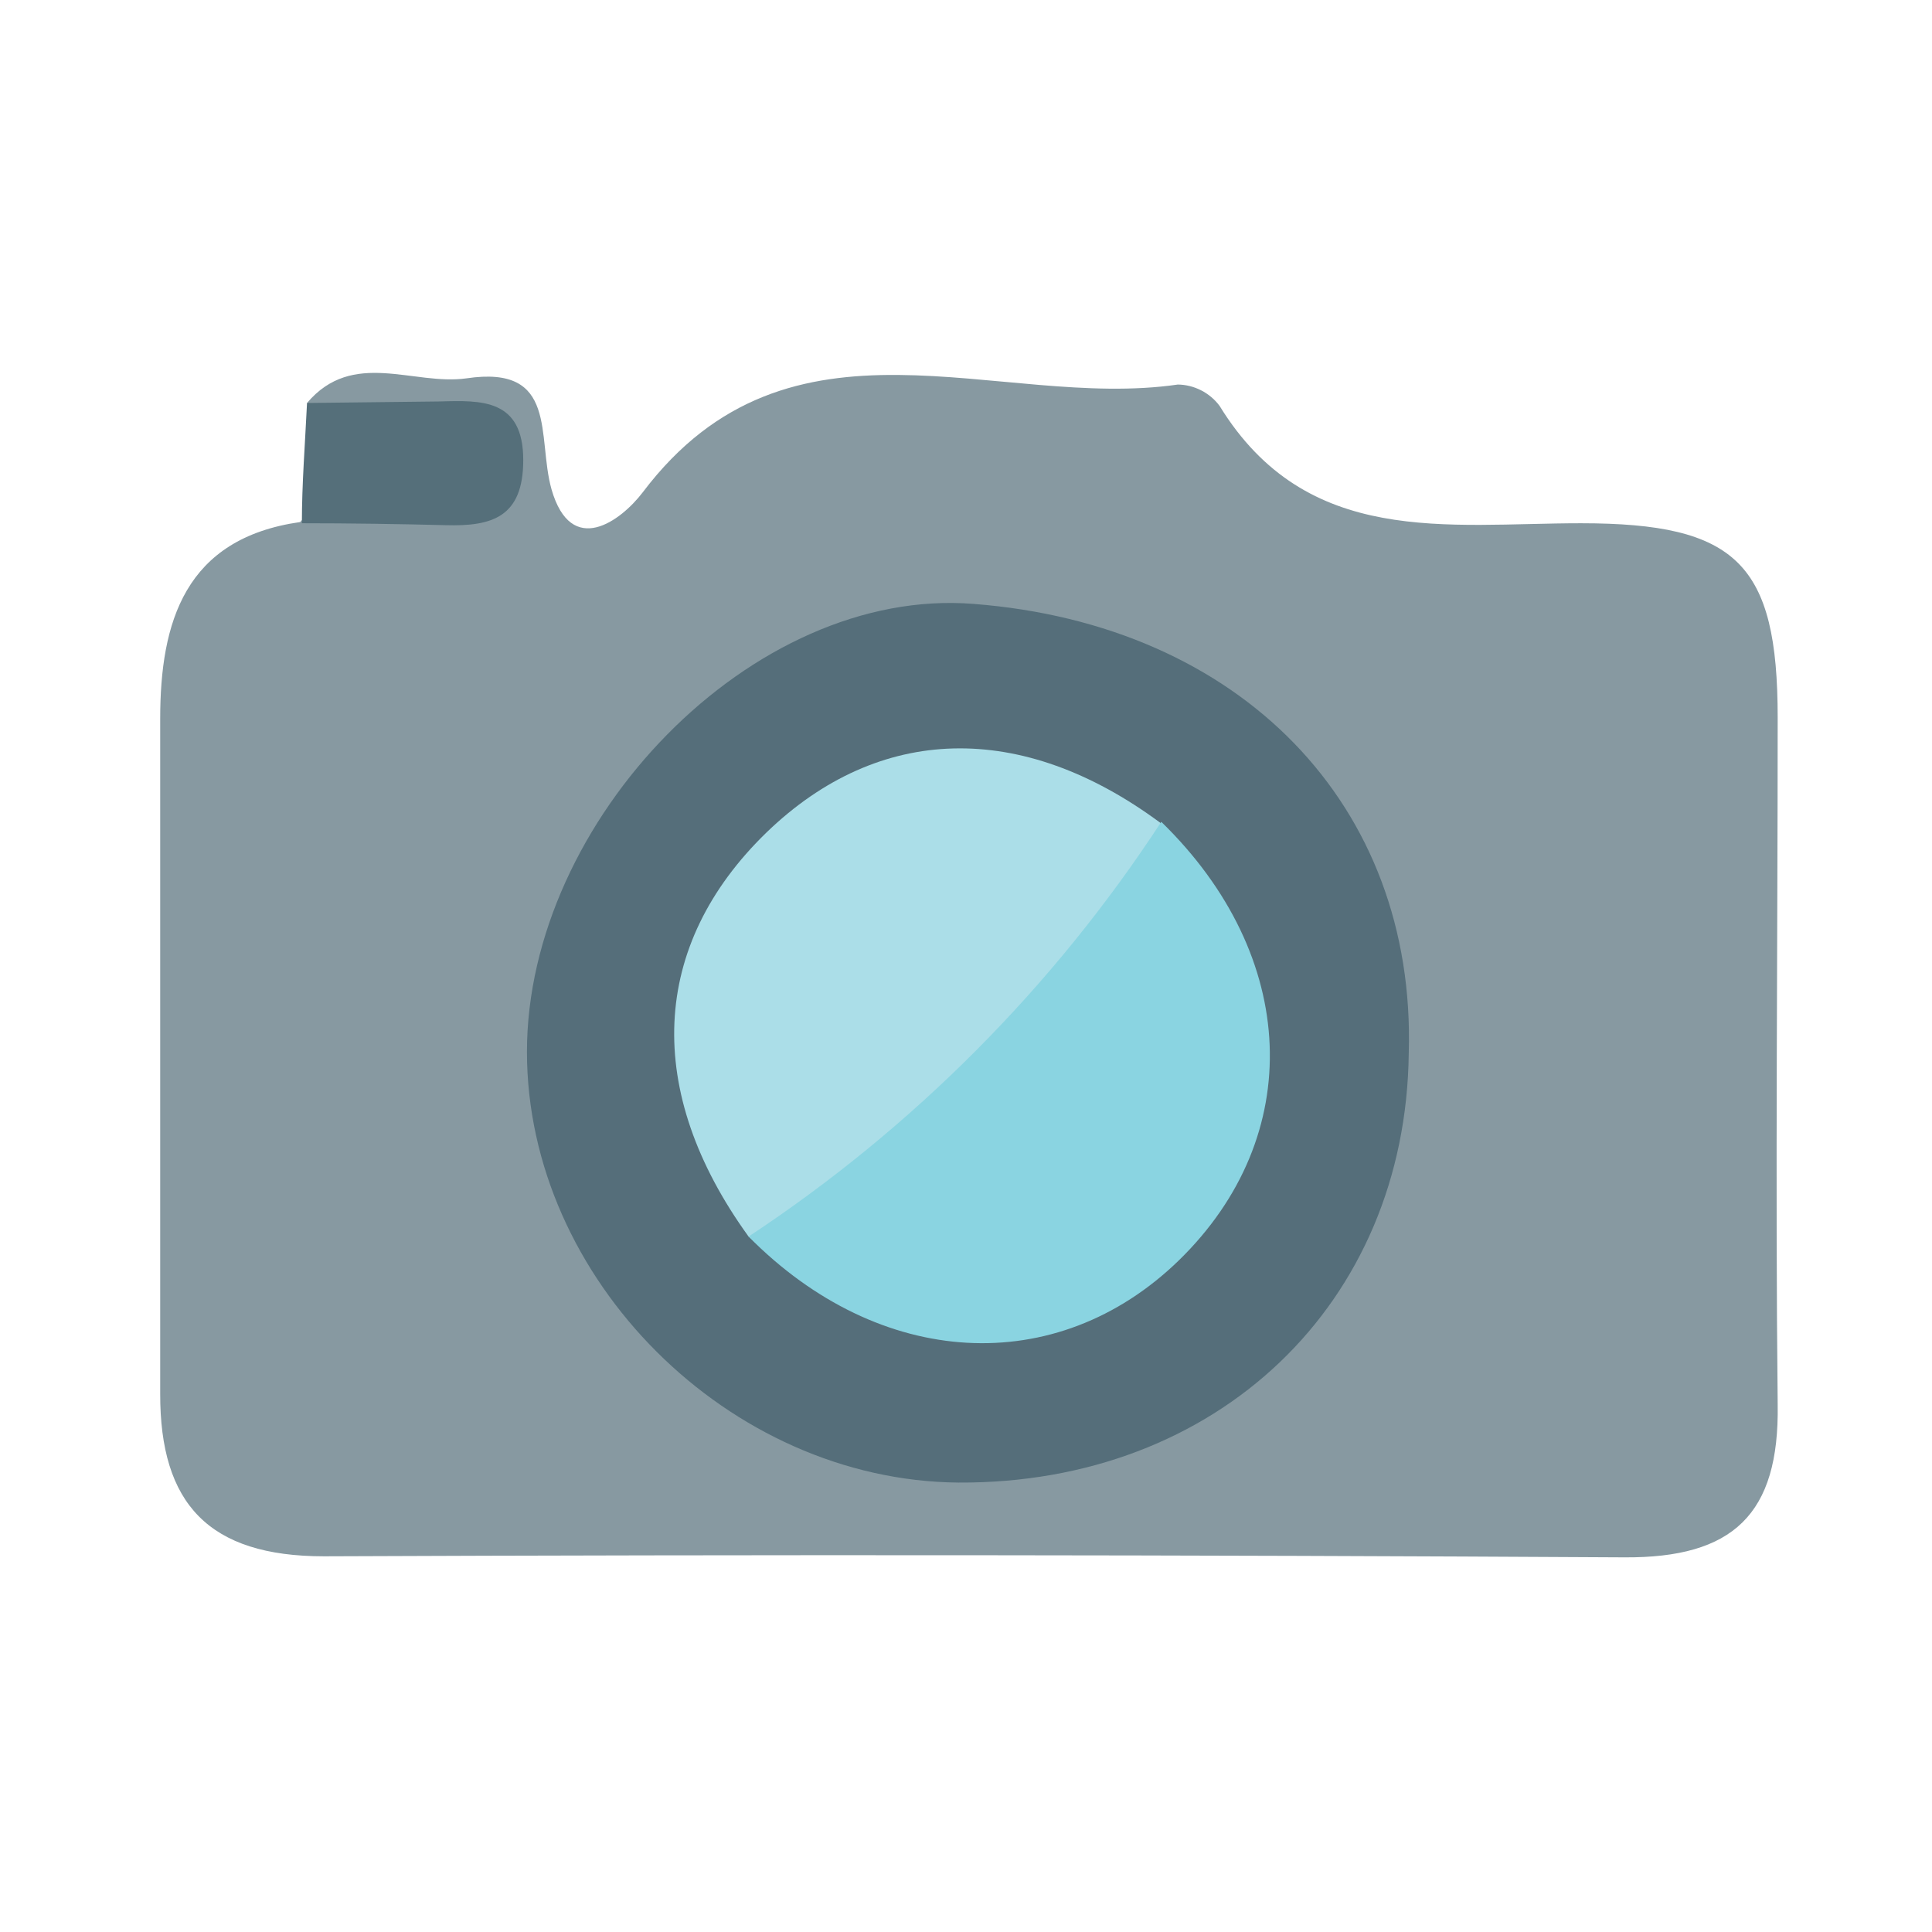 <svg width="24" height="24" viewBox="0 0 24 24" fill="none" xmlns="http://www.w3.org/2000/svg">
<path d="M3.814 5.006C4.383 4.334 5.134 4.792 5.794 4.7C6.94 4.529 6.668 5.427 6.851 6.078C7.096 6.931 7.713 6.472 7.985 6.115C9.818 3.689 12.397 5.101 14.631 4.777C14.732 4.778 14.831 4.803 14.921 4.849C15.011 4.895 15.09 4.961 15.15 5.042C16.235 6.806 17.977 6.5 19.639 6.5C21.573 6.5 22.083 7.001 22.083 8.914C22.083 11.759 22.053 14.606 22.083 17.448C22.105 18.814 21.527 19.355 20.177 19.346C14.793 19.315 9.409 19.311 4.025 19.333C2.592 19.333 1.987 18.679 1.99 17.314C1.99 14.518 1.99 11.722 1.99 8.929C1.99 7.728 2.296 6.689 3.729 6.485C4.276 5.874 5.217 6.353 5.886 5.706C5.278 5.152 4.361 5.583 3.814 5.006Z" fill="#8799A1"/>
<path d="M3.814 5.006L5.467 4.987C5.981 4.972 6.5 4.954 6.5 5.715C6.5 6.427 6.109 6.54 5.537 6.524C4.966 6.509 4.334 6.5 3.75 6.5C3.75 6.008 3.79 5.507 3.814 5.006Z" fill="#556F7A"/>
<path d="M17.5 13.082C17.466 16.198 15.12 18.435 11.905 18.417C9.054 18.392 6.546 15.89 6.546 13.066C6.546 10.191 9.345 7.282 12.095 7.502C15.41 7.759 17.592 9.999 17.5 13.082Z" fill="#556E7A"/>
<path d="M9.299 15.361C7.991 13.552 8.077 11.743 9.522 10.341C10.918 8.993 12.691 8.947 14.411 10.219C14.774 10.643 14.502 10.998 14.234 11.288C12.993 12.633 11.701 13.925 10.359 15.165C10.081 15.425 9.73 15.694 9.299 15.361Z" fill="#ABDEE8"/>
<path d="M9.299 15.361C11.342 14.012 13.087 12.259 14.426 10.209C16.14 11.878 16.229 14.114 14.643 15.658C13.124 17.133 10.927 17.008 9.299 15.361Z" fill="#8AD4E1"/>
</svg>
